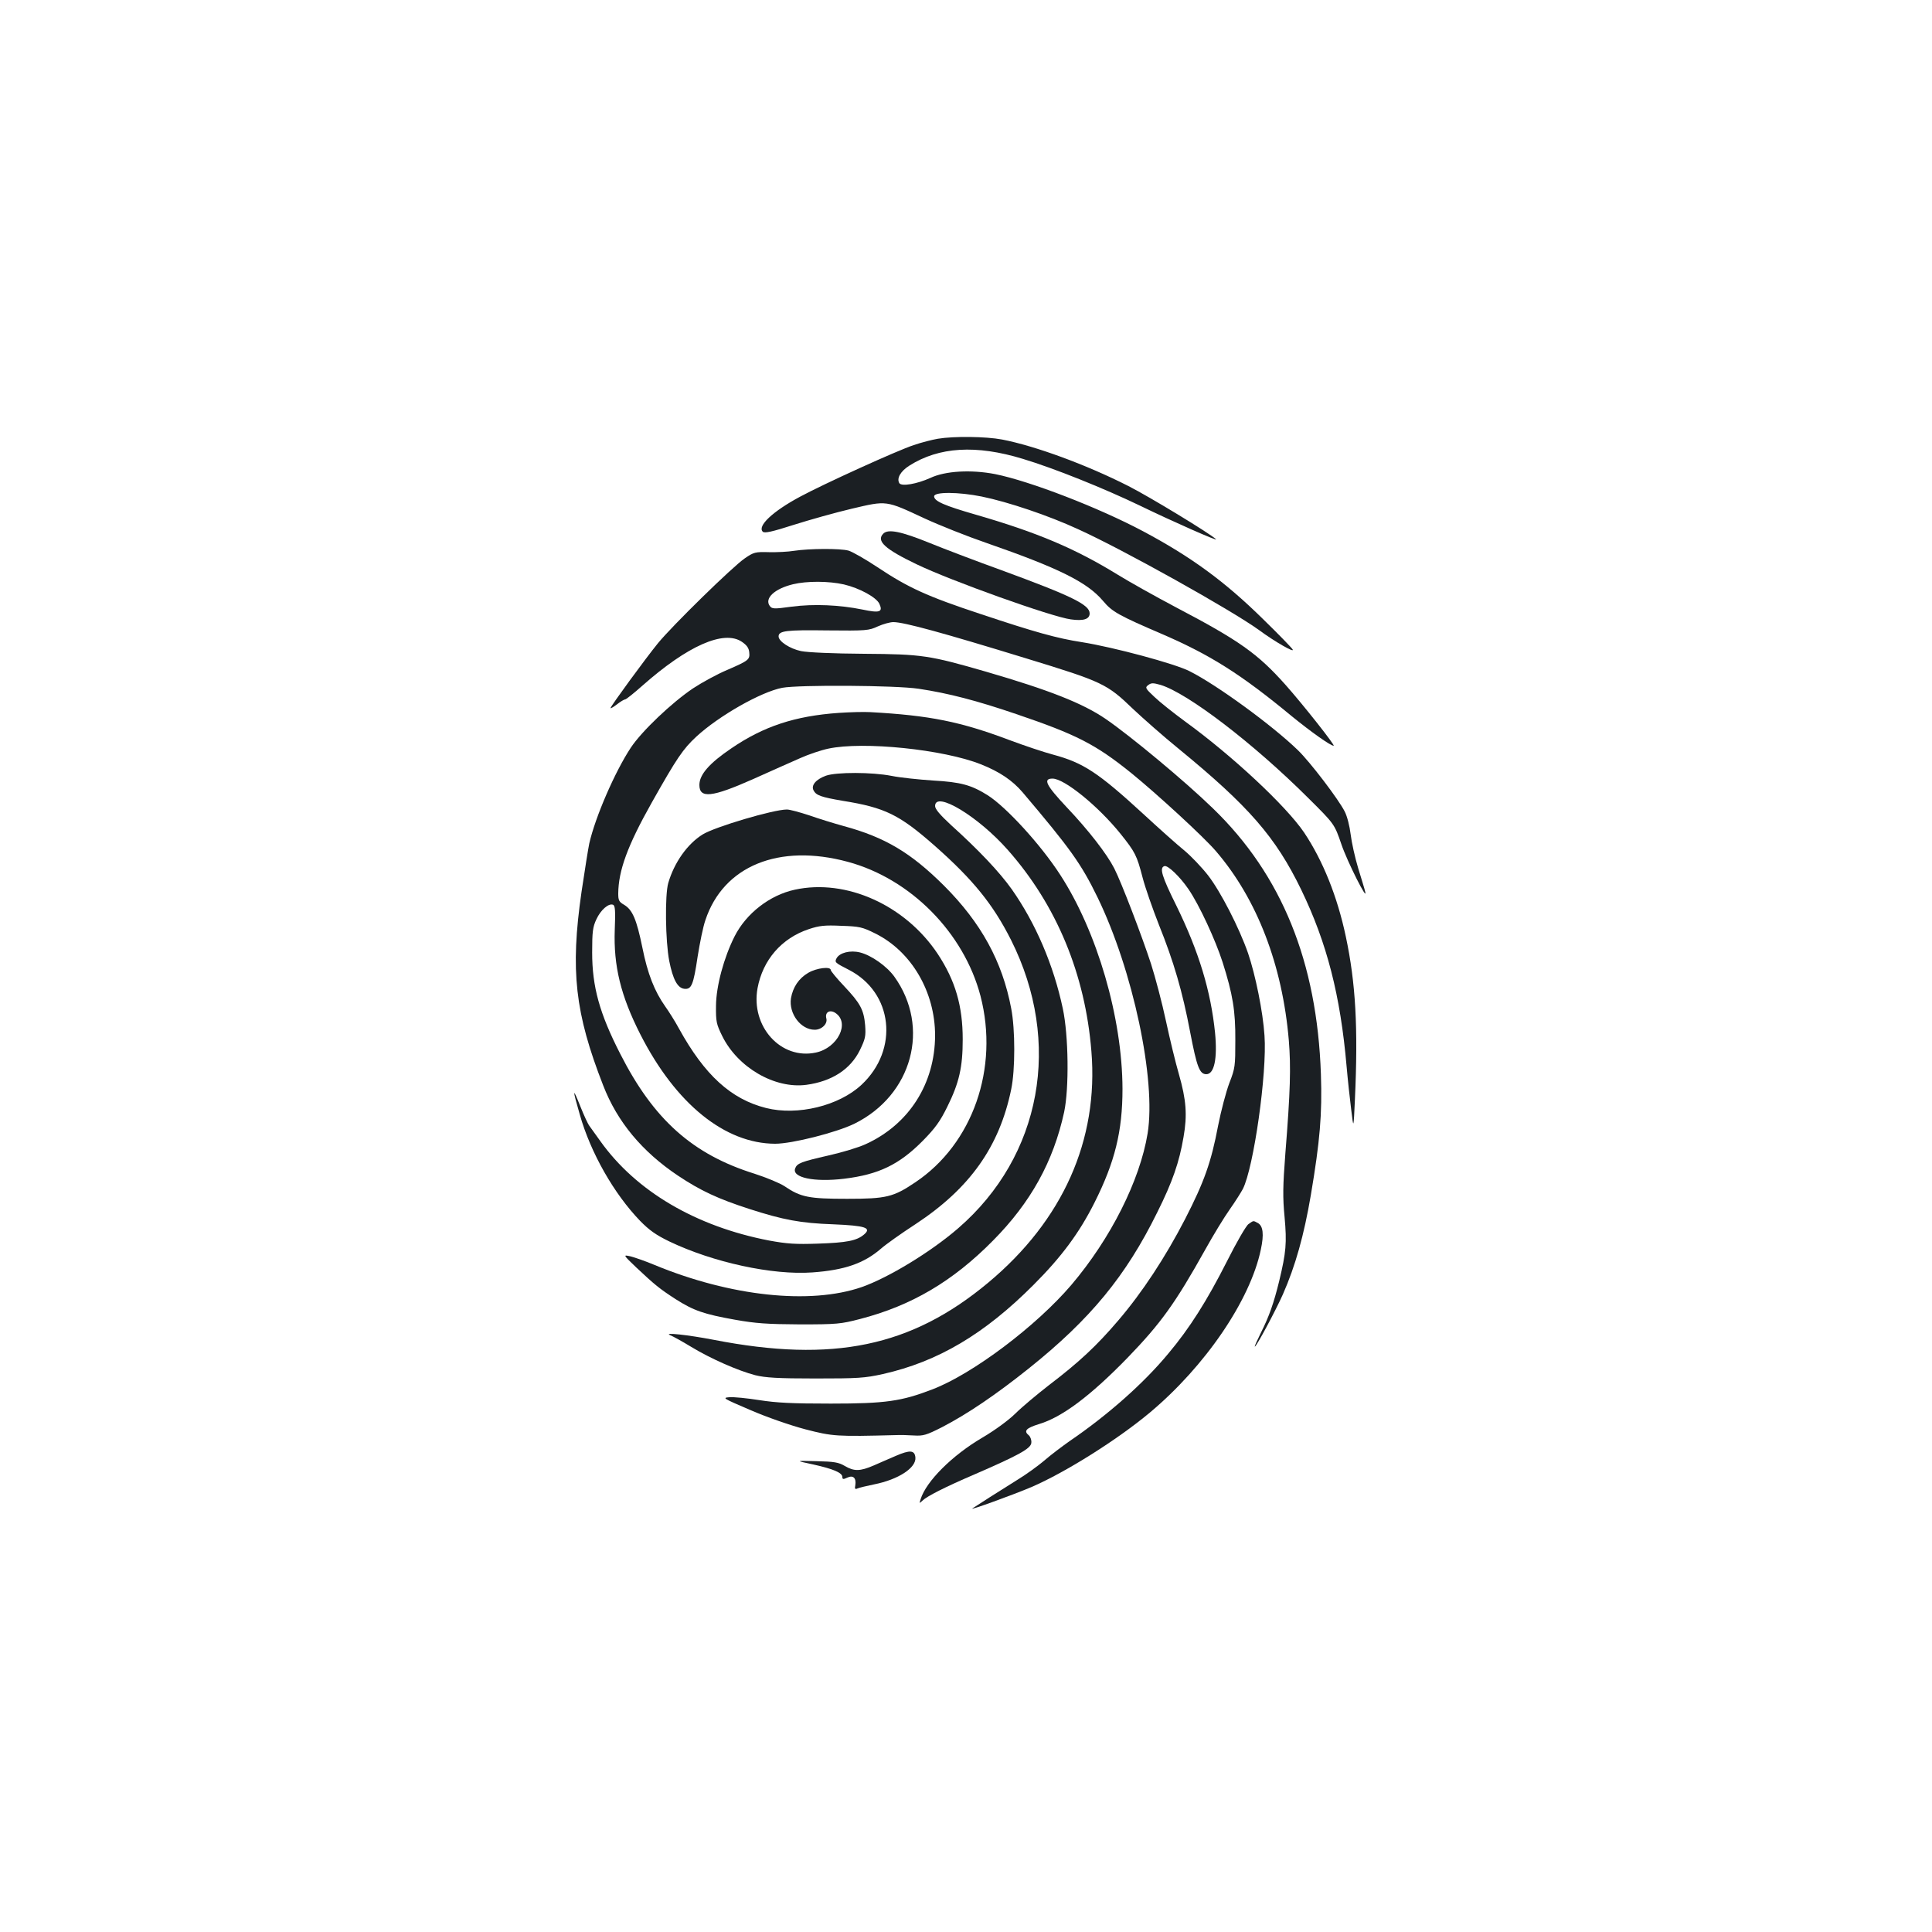 <?xml version="1.0" standalone="no"?>
<!DOCTYPE svg PUBLIC "-//W3C//DTD SVG 20010904//EN"
 "http://www.w3.org/TR/2001/REC-SVG-20010904/DTD/svg10.dtd">
<svg version="1.0" xmlns="http://www.w3.org/2000/svg"
 width="1000pt" height="1000pt" viewBox="0 0 1000 1000"
 preserveAspectRatio="xMidYMid meet">
<g transform="translate(0,1000) scale(0.1,-0.1)"
fill="#1b1f23" stroke="none">
<path d="M4854 7729 c-29 -5 -85 -19 -125 -33 -81 -26 -468 -202 -588 -267
-142 -76 -222 -152 -193 -181 9 -9 47 -1 159 35 82 26 217 64 302 84 183 43
174 44 378 -51 76 -35 219 -92 318 -126 374 -130 522 -203 604 -300 48 -57 78
-74 313 -175 244 -106 403 -206 664 -422 102 -83 201 -153 217 -153 10 0 -160
215 -249 315 -144 162 -240 230 -570 403 -104 55 -238 130 -298 167 -221 136
-417 219 -735 311 -163 47 -216 70 -216 95 0 24 127 23 246 -1 137 -28 345
-98 499 -169 236 -107 792 -418 935 -521 84 -62 186 -120 176 -102 -5 9 -74
80 -153 157 -198 195 -373 323 -621 455 -231 123 -587 260 -766 296 -124 24
-258 17 -336 -20 -69 -31 -148 -45 -160 -27 -15 25 6 62 52 91 153 97 345 109
587 35 163 -49 421 -153 606 -242 169 -82 409 -188 394 -174 -30 29 -346 221
-453 275 -216 110 -483 208 -654 241 -84 16 -250 18 -333 4z"/>
<path d="M4572 7238 c-38 -38 8 -80 173 -159 179 -86 699 -272 798 -285 65 -9
97 1 97 31 0 45 -92 90 -460 225 -122 44 -288 107 -369 140 -148 60 -214 73
-239 48z"/>
<path d="M4110 7149 c-30 -5 -89 -8 -130 -7 -70 2 -79 0 -125 -32 -61 -41
-376 -349 -450 -440 -62 -76 -245 -326 -245 -335 0 -3 15 5 33 19 19 15 38 26
43 26 5 0 45 32 89 71 234 207 422 290 515 227 25 -17 36 -32 38 -54 4 -38 -2
-43 -115 -92 -50 -21 -129 -64 -176 -95 -110 -74 -265 -221 -322 -307 -82
-124 -184 -359 -215 -496 -5 -23 -23 -136 -40 -250 -59 -408 -34 -628 112
-1002 73 -189 202 -343 387 -467 117 -78 207 -120 371 -173 174 -56 263 -73
433 -79 167 -7 200 -18 159 -53 -38 -32 -89 -42 -238 -47 -117 -4 -160 -1
-253 16 -379 73 -689 255 -874 515 -23 32 -48 67 -56 78 -8 10 -29 56 -47 101
-41 103 -42 93 -3 -42 56 -198 177 -410 312 -550 48 -49 82 -73 152 -107 226
-108 533 -175 740 -160 167 12 267 47 355 123 25 22 105 79 179 127 281 185
434 401 495 698 21 100 21 310 0 418 -46 244 -156 444 -348 636 -172 171 -305
250 -518 308 -51 14 -132 39 -180 56 -49 16 -100 30 -115 30 -70 0 -373 -90
-436 -129 -79 -49 -147 -145 -178 -251 -18 -61 -15 -302 5 -404 19 -96 43
-140 78 -144 37 -4 47 19 69 167 11 69 28 154 40 188 93 281 381 399 738 302
325 -88 600 -367 686 -694 97 -374 -40 -766 -338 -965 -113 -76 -149 -85 -352
-85 -198 0 -240 8 -324 65 -24 16 -94 45 -156 65 -320 100 -522 280 -695 621
-107 209 -145 347 -145 524 0 107 3 132 22 172 22 48 63 84 86 75 11 -4 13
-31 9 -129 -7 -187 31 -343 133 -543 183 -359 437 -564 697 -565 88 0 317 58
411 104 299 148 394 499 206 761 -39 54 -118 110 -177 125 -51 13 -106 -1
-122 -30 -11 -21 -8 -23 64 -60 228 -117 261 -412 65 -595 -117 -109 -331
-161 -494 -120 -182 46 -318 171 -450 410 -21 39 -54 91 -72 116 -55 78 -91
168 -118 304 -30 146 -51 196 -95 222 -26 15 -30 23 -30 58 1 119 48 248 173
470 130 231 162 278 231 342 117 108 335 232 445 253 86 16 588 13 706 -5 154
-23 303 -62 505 -131 312 -106 410 -156 595 -305 133 -108 377 -332 439 -405
213 -248 344 -590 377 -980 11 -138 8 -260 -18 -584 -13 -169 -14 -227 -4
-330 12 -134 8 -181 -28 -331 -28 -114 -52 -183 -95 -268 -19 -39 -34 -71 -31
-71 8 0 107 185 145 270 65 148 109 304 145 515 47 279 59 418 52 625 -20 581
-202 1031 -559 1376 -144 140 -427 375 -554 462 -119 82 -296 151 -619 245
-294 85 -332 91 -631 93 -161 1 -294 7 -328 14 -57 12 -116 50 -116 76 0 29
39 34 251 31 203 -2 216 -1 263 21 27 12 63 22 80 22 55 0 258 -56 685 -187
399 -122 420 -132 556 -263 50 -47 155 -140 235 -205 365 -299 503 -458 635
-730 133 -275 203 -547 235 -915 6 -69 17 -170 24 -225 12 -100 12 -100 19 54
17 371 4 603 -47 843 -44 208 -119 394 -216 539 -93 137 -370 396 -615 574
-60 44 -132 101 -160 128 -47 44 -49 48 -32 61 16 12 25 12 64 1 141 -43 480
-302 764 -585 136 -135 136 -135 172 -240 30 -89 139 -305 123 -245 -2 11 -19
65 -36 121 -17 56 -34 134 -39 175 -5 42 -18 94 -31 119 -32 63 -178 255 -242
317 -133 129 -421 339 -561 409 -76 39 -393 124 -556 150 -130 20 -244 52
-526 146 -275 91 -374 136 -533 242 -63 42 -130 80 -150 86 -43 12 -203 11
-282 -1z m258 -174 c81 -19 169 -67 184 -101 19 -42 1 -48 -88 -29 -118 24
-251 30 -366 15 -94 -13 -102 -12 -114 4 -28 39 25 89 121 112 70 17 184 17
263 -1z"/>
<path d="M4340 6310 c-225 -16 -387 -69 -554 -183 -114 -77 -166 -136 -166
-190 0 -71 65 -64 275 29 94 42 205 92 247 110 42 19 107 41 145 49 181 39
597 -4 790 -81 96 -38 163 -83 216 -145 245 -289 303 -369 388 -544 183 -377
304 -945 259 -1222 -40 -243 -191 -544 -395 -784 -181 -212 -508 -459 -718
-540 -161 -62 -243 -74 -527 -74 -200 0 -280 4 -370 18 -63 10 -133 17 -155
15 -38 -3 -32 -6 108 -66 85 -37 206 -79 285 -100 143 -37 161 -38 472 -30 19
1 60 0 90 -2 49 -3 65 2 146 43 133 69 280 169 449 304 319 255 503 479 665
808 79 158 114 260 136 390 20 114 14 192 -24 325 -17 58 -47 182 -67 275 -20
94 -55 226 -77 295 -47 144 -154 424 -191 496 -38 74 -132 196 -246 316 -107
114 -124 148 -73 148 61 0 236 -142 352 -286 76 -95 84 -111 114 -226 13 -51
52 -162 85 -246 76 -189 121 -342 161 -553 35 -183 49 -219 84 -219 41 0 58
81 45 215 -22 215 -83 418 -200 657 -76 153 -89 197 -62 205 17 6 80 -54 125
-120 56 -82 139 -262 176 -377 53 -167 67 -252 66 -405 0 -133 -1 -144 -31
-221 -17 -45 -43 -144 -58 -220 -36 -190 -72 -291 -171 -484 -103 -199 -222
-380 -347 -526 -111 -130 -202 -215 -357 -333 -63 -49 -142 -115 -175 -148
-36 -35 -104 -85 -170 -124 -157 -92 -291 -226 -320 -319 -7 -23 -7 -23 10 -7
22 22 116 70 270 136 226 98 290 133 293 162 2 14 -4 31 -12 39 -29 23 -16 38
52 59 120 36 266 146 457 342 173 179 247 281 405 564 40 72 96 164 125 205
29 41 59 89 68 106 56 110 126 601 112 794 -8 124 -47 314 -85 426 -46 132
-142 319 -207 403 -32 41 -87 99 -123 129 -36 29 -130 113 -208 185 -238 219
-315 269 -471 311 -49 13 -150 47 -225 75 -255 96 -413 128 -721 145 -33 2
-107 0 -165 -4z"/>
<path d="M4275 5985 c-52 -19 -78 -50 -64 -76 13 -26 40 -35 151 -54 219 -35
293 -72 473 -230 202 -178 305 -306 398 -490 266 -530 158 -1119 -273 -1492
-143 -124 -363 -257 -500 -305 -267 -92 -679 -48 -1073 115 -45 19 -100 38
-123 44 -40 9 -40 9 30 -58 96 -90 119 -109 204 -164 93 -59 145 -77 307 -106
107 -19 166 -23 335 -24 192 0 212 2 312 28 266 69 480 195 688 406 195 197
312 408 368 665 26 123 23 396 -7 536 -48 226 -141 442 -264 617 -64 90 -172
204 -315 333 -56 52 -82 82 -82 98 0 81 224 -54 377 -228 252 -285 400 -643
432 -1041 38 -460 -148 -876 -534 -1198 -398 -332 -803 -416 -1420 -296 -135
26 -265 40 -226 24 13 -5 62 -32 108 -60 102 -62 244 -124 332 -147 53 -13
116 -17 311 -17 221 0 255 2 350 23 284 64 525 206 780 462 144 144 236 268
315 425 106 211 145 370 145 589 -1 368 -131 814 -323 1109 -101 156 -279 350
-375 411 -85 53 -139 68 -282 76 -74 5 -171 15 -215 24 -102 20 -286 20 -340
1z"/>
<path d="M4114 5395 c-130 -28 -252 -123 -312 -242 -55 -109 -95 -256 -96
-358 -1 -83 2 -96 32 -157 80 -163 272 -275 436 -253 132 18 228 80 277 180
28 58 31 72 27 128 -7 81 -25 114 -109 203 -38 40 -69 78 -69 83 0 20 -73 11
-116 -14 -50 -29 -80 -75 -90 -132 -12 -80 51 -163 123 -163 36 0 68 31 60 59
-8 32 18 47 47 28 77 -51 12 -181 -101 -205 -181 -39 -338 135 -302 333 27
146 124 259 266 306 54 18 82 21 167 17 94 -3 109 -6 177 -40 187 -93 309
-302 309 -528 -1 -249 -135 -460 -359 -562 -36 -17 -123 -43 -194 -59 -140
-32 -161 -40 -171 -66 -19 -48 97 -73 254 -54 179 22 284 73 406 196 65 66 90
101 127 176 62 125 80 206 80 349 0 173 -38 304 -129 442 -168 253 -474 391
-740 333z"/>
<path d="M6462 3664 c-12 -8 -63 -96 -112 -194 -103 -203 -192 -344 -302 -475
-129 -156 -315 -320 -513 -455 -38 -27 -97 -71 -130 -100 -33 -28 -94 -72
-135 -97 -41 -26 -107 -67 -146 -92 -39 -25 -79 -51 -90 -58 -27 -16 211 70
307 111 175 76 441 243 610 384 288 241 520 582 575 844 17 79 12 123 -16 138
-24 13 -21 13 -48 -6z"/>
<path d="M4638 2465 c-32 -14 -84 -36 -115 -50 -72 -31 -102 -31 -150 -3 -32
19 -55 23 -148 25 -110 3 -110 3 -16 -17 104 -23 151 -43 151 -65 0 -12 5 -13
26 -3 30 14 47 -2 41 -40 -4 -18 -1 -22 12 -16 9 4 47 13 86 21 125 25 219 86
213 140 -4 37 -28 39 -100 8z"/>
</g>
</svg>
